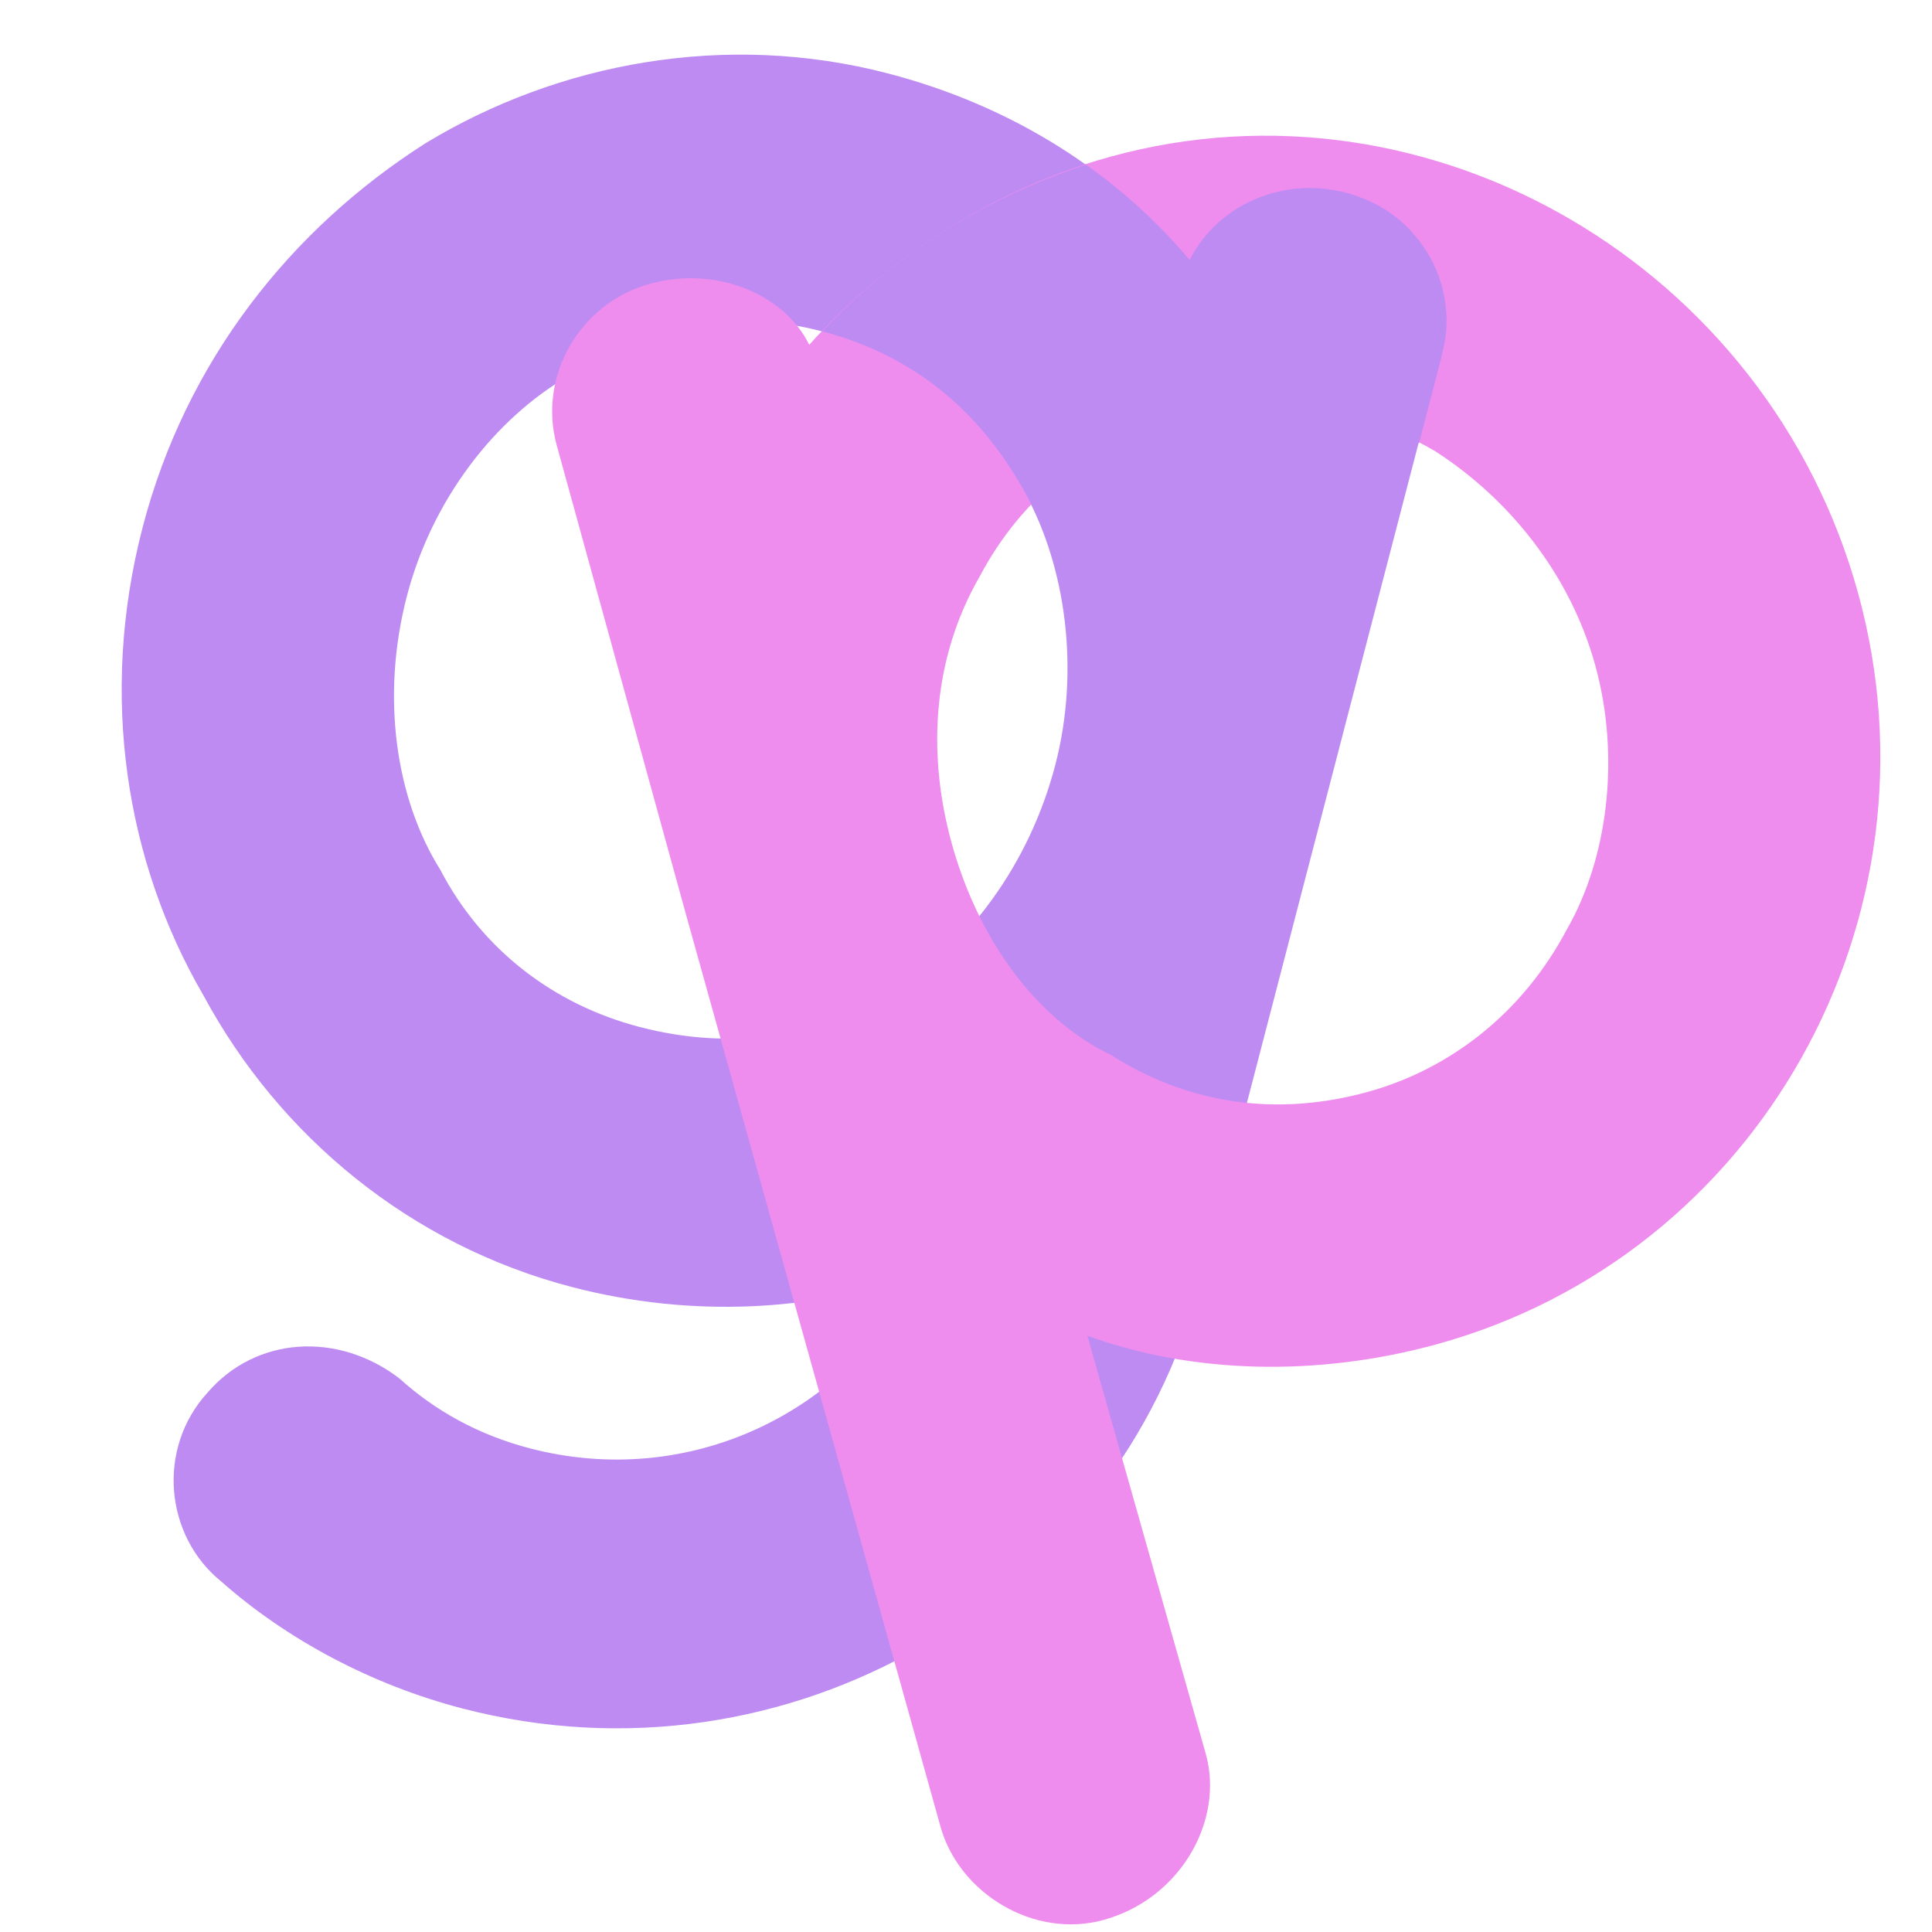 <?xml version="1.0" encoding="UTF-8" standalone="no"?>
<!-- Created with Inkscape (http://www.inkscape.org/) -->

<svg
   width="2048mm"
   height="2048mm"
   viewBox="0 0 2048 2048"
   version="1.1"
   id="svg1"
   xml:space="preserve"
   inkscape:export-filename="C:\Users\Kenny\Documents\Projects\Gummy Puff Ltd\Website\public\assets\images\logo.png"
   inkscape:export-xdpi="25"
   inkscape:export-ydpi="25"
   inkscape:version="1.4 (86a8ad7, 2024-10-11)"
   sodipodi:docname="GP.svg"
   xmlns:inkscape="http://www.inkscape.org/namespaces/inkscape"
   xmlns:sodipodi="http://sodipodi.sourceforge.net/DTD/sodipodi-0.dtd"
   xmlns="http://www.w3.org/2000/svg"
   xmlns:svg="http://www.w3.org/2000/svg"><sodipodi:namedview
     id="namedview1"
     pagecolor="#ffffff"
     bordercolor="#000000"
     borderopacity="0.25"
     inkscape:showpageshadow="2"
     inkscape:pageopacity="0.0"
     inkscape:pagecheckerboard="0"
     inkscape:deskcolor="#d1d1d1"
     inkscape:document-units="mm"
     inkscape:zoom="0.087860375"
     inkscape:cx="4421.7885"
     inkscape:cy="4171.3913"
     inkscape:current-layer="svg1" /><defs
     id="defs1" /><g
     inkscape:label="Layer 1"
     inkscape:groupmode="layer"
     id="layer1" /><g
     id="g4-16"
     inkscape:label="gp"
     transform="matrix(1.638,0,0,1.638,631.351,477.044)"><g
       id="g2-5"
       inkscape:label="gummy"
       transform="matrix(1.778,0.476,-0.476,1.778,-96.609,-339.545)"><path
         d="m 373.667,233.595 c 0,0 0,0 0,0 V 58.098 c 0,-25.575 -20.284,-46.741 -46.741,-46.741 -22.929,0 -42.331,15.874 -46.741,37.04 C 248.438,25.468 207.871,11.357 162.012,11.357 c -58.205,0 -112.001,25.575 -149.922,65.26 -37.922,41.449 -61.733,96.127 -61.733,156.978 0,61.733 23.811,116.41 61.733,155.214 37.922,41.449 91.717,67.024 149.922,67.024 0,0 0,0 0,0 43.213,0 83.78,-13.228 115.529,-35.276 -11.465,53.796 -58.205,94.363 -115.529,94.363 -18.52,0 -35.276,-4.409 -50.268,-12.347 -24.693,-10.583 -52.032,-1.764 -63.497,22.047 -12.347,23.811 -1.764,52.914 21.166,63.497 27.339,14.11 59.969,22.047 92.599,22.047 117.292,0 211.655,-96.127 211.655,-211.655 V 234.477 Z m -127.875,90.835 c -22.929,23.811 -50.268,36.158 -83.78,36.158 -30.866,0 -59.969,-12.347 -81.135,-36.158 -21.166,-20.284 -35.276,-53.796 -35.276,-90.835 0,-35.276 14.11,-68.788 35.276,-89.953 21.166,-24.693 50.268,-37.922 81.135,-37.922 33.512,0 60.851,13.228 83.78,37.922 19.402,21.166 33.512,54.678 33.512,89.953 0,37.04 -14.11,70.552 -33.512,90.835 z"
         id="text2-7"
         style="font-size:881.897px;font-family:Quicksand;-inkscape-font-specification:'Quicksand, Normal';text-align:center;letter-spacing:-3.876px;text-anchor:middle;fill:#be8bf2;fill-opacity:1;stroke:#ffe3e3;stroke-width:0;stroke-linecap:round;stroke-linejoin:bevel"
         inkscape:label="Gummy"
         transform="matrix(1.008,-0.007,0.007,0.992,0,0)"
         aria-label="g" /></g><g
       id="g3-5"
       inkscape:label="puff"
       transform="matrix(1.691,-0.012,0.012,1.69,-535.08,-508.054)"><path
         d="m 261.643,974.34 c 30.43,0 54.392,-24.725 54.204,-51.351 l -1.182,-167.302 c 34.234,24.724 79.879,38.989 127.426,38.989 126.475,0 230.128,-105.554 230.128,-235.833 0,-130.279 -103.653,-238.686 -230.128,-238.686 -48.498,0 -94.143,16.166 -129.328,38.989 -3.804,-20.921 -25.675,-38.989 -52.302,-38.989 -27.577,0 -50.4,22.823 -50.4,50.4 v 188.286 0 0.951 l 1.182,363.196 c 0.087,26.626 22.823,51.351 50.4,51.351 z M 351.752,462.797 c 23.774,-25.675 55.155,-38.989 90.339,-38.989 32.332,0 64.664,13.313 89.388,38.989 21.872,24.724 37.087,58.958 37.087,96.045 0,37.087 -15.215,73.222 -37.087,95.094 -24.724,26.626 -57.056,39.94 -89.388,39.94 -35.185,0 -66.566,-13.313 -90.339,-39.94 -24.724,-21.872 -37.087,-58.007 -37.087,-95.094 0,-37.087 12.362,-71.321 37.087,-96.045 z"
         id="text2-4-4"
         style="font-size:950.941px;font-family:Quicksand;-inkscape-font-specification:'Quicksand, Normal';text-align:center;letter-spacing:-4.179px;text-anchor:middle;fill:#ef8def;fill-opacity:1;stroke:#a949eb;stroke-width:0;stroke-linecap:round;stroke-linejoin:bevel"
         inkscape:label="Puff"
         aria-label="p"
         sodipodi:nodetypes="sscssscsscccsscscscscsc"
         transform="matrix(0.972,-0.261,0.257,0.96,0,0)" /></g><path
       style="fill:#be8bf2;fill-opacity:1;stroke:#ffe3e3;stroke-width:0;stroke-linecap:round;stroke-linejoin:bevel;stroke-dasharray:none"
       d="M 146.685,-76.82 C 214.53,-58.901 255.819,-15.875 282.16,35.46 297.051,20.638 312.604,8.693 328.607,-0.66 348.302,-12.172 368.726,-19.536 389.346,-23.949 c 27.593,-5.906 55.568,-6.476 83.425,-1.221 20.168,3.805 40.274,10.664 60.129,20.762 1.661,-6.236 3.195,-12.211 4.669,-17.929 1.022,-3.965 2.038,-7.799 2.998,-11.522 0.645,-2.499 1.283,-4.939 1.907,-7.324 0.715,-2.729 1.411,-5.385 2.077,-7.974 2.367,-9.197 4.697,-17.453 5.64,-25.238 0.387,-3.193 0.517,-6.297 0.506,-9.302 -0.036,-10.534 -1.886,-19.782 -4.903,-28.31 -1.118,-3.162 -2.422,-6.22 -3.893,-9.189 -3.722,-7.514 -8.364,-13.934 -13.391,-19.603 -10.497,-11.838 -23.574,-19.464 -36.854,-23.934 -9.967,-3.354 -20.072,-4.788 -29.333,-4.84 -12.734,-0.072 -28.184,2.934 -42.547,10.595 -3.442,1.836 -6.822,3.939 -10.087,6.332 -9.291,6.808 -17.765,15.745 -24.08,27.434 -0.36,0.666 -0.933,1.77 -1.113,2.132 -0.011,0.023 -0.029,0.059 -0.029,0.059 -3.629,-4.306 -6.768,-7.861 -9.719,-11.085 -3.68,-4.02 -7.003,-7.565 -10.851,-11.344 -3.899,-3.829 -7.876,-7.714 -12.249,-11.674 -9.178,-8.31 -19.785,-17.229 -34.271,-27.542 -68.101,22.264 -124.563,59.287 -170.692,107.844 z"
       id="path2"
       sodipodi:nodetypes="ccssscsssssssssssssssssssccc" /></g></svg>
